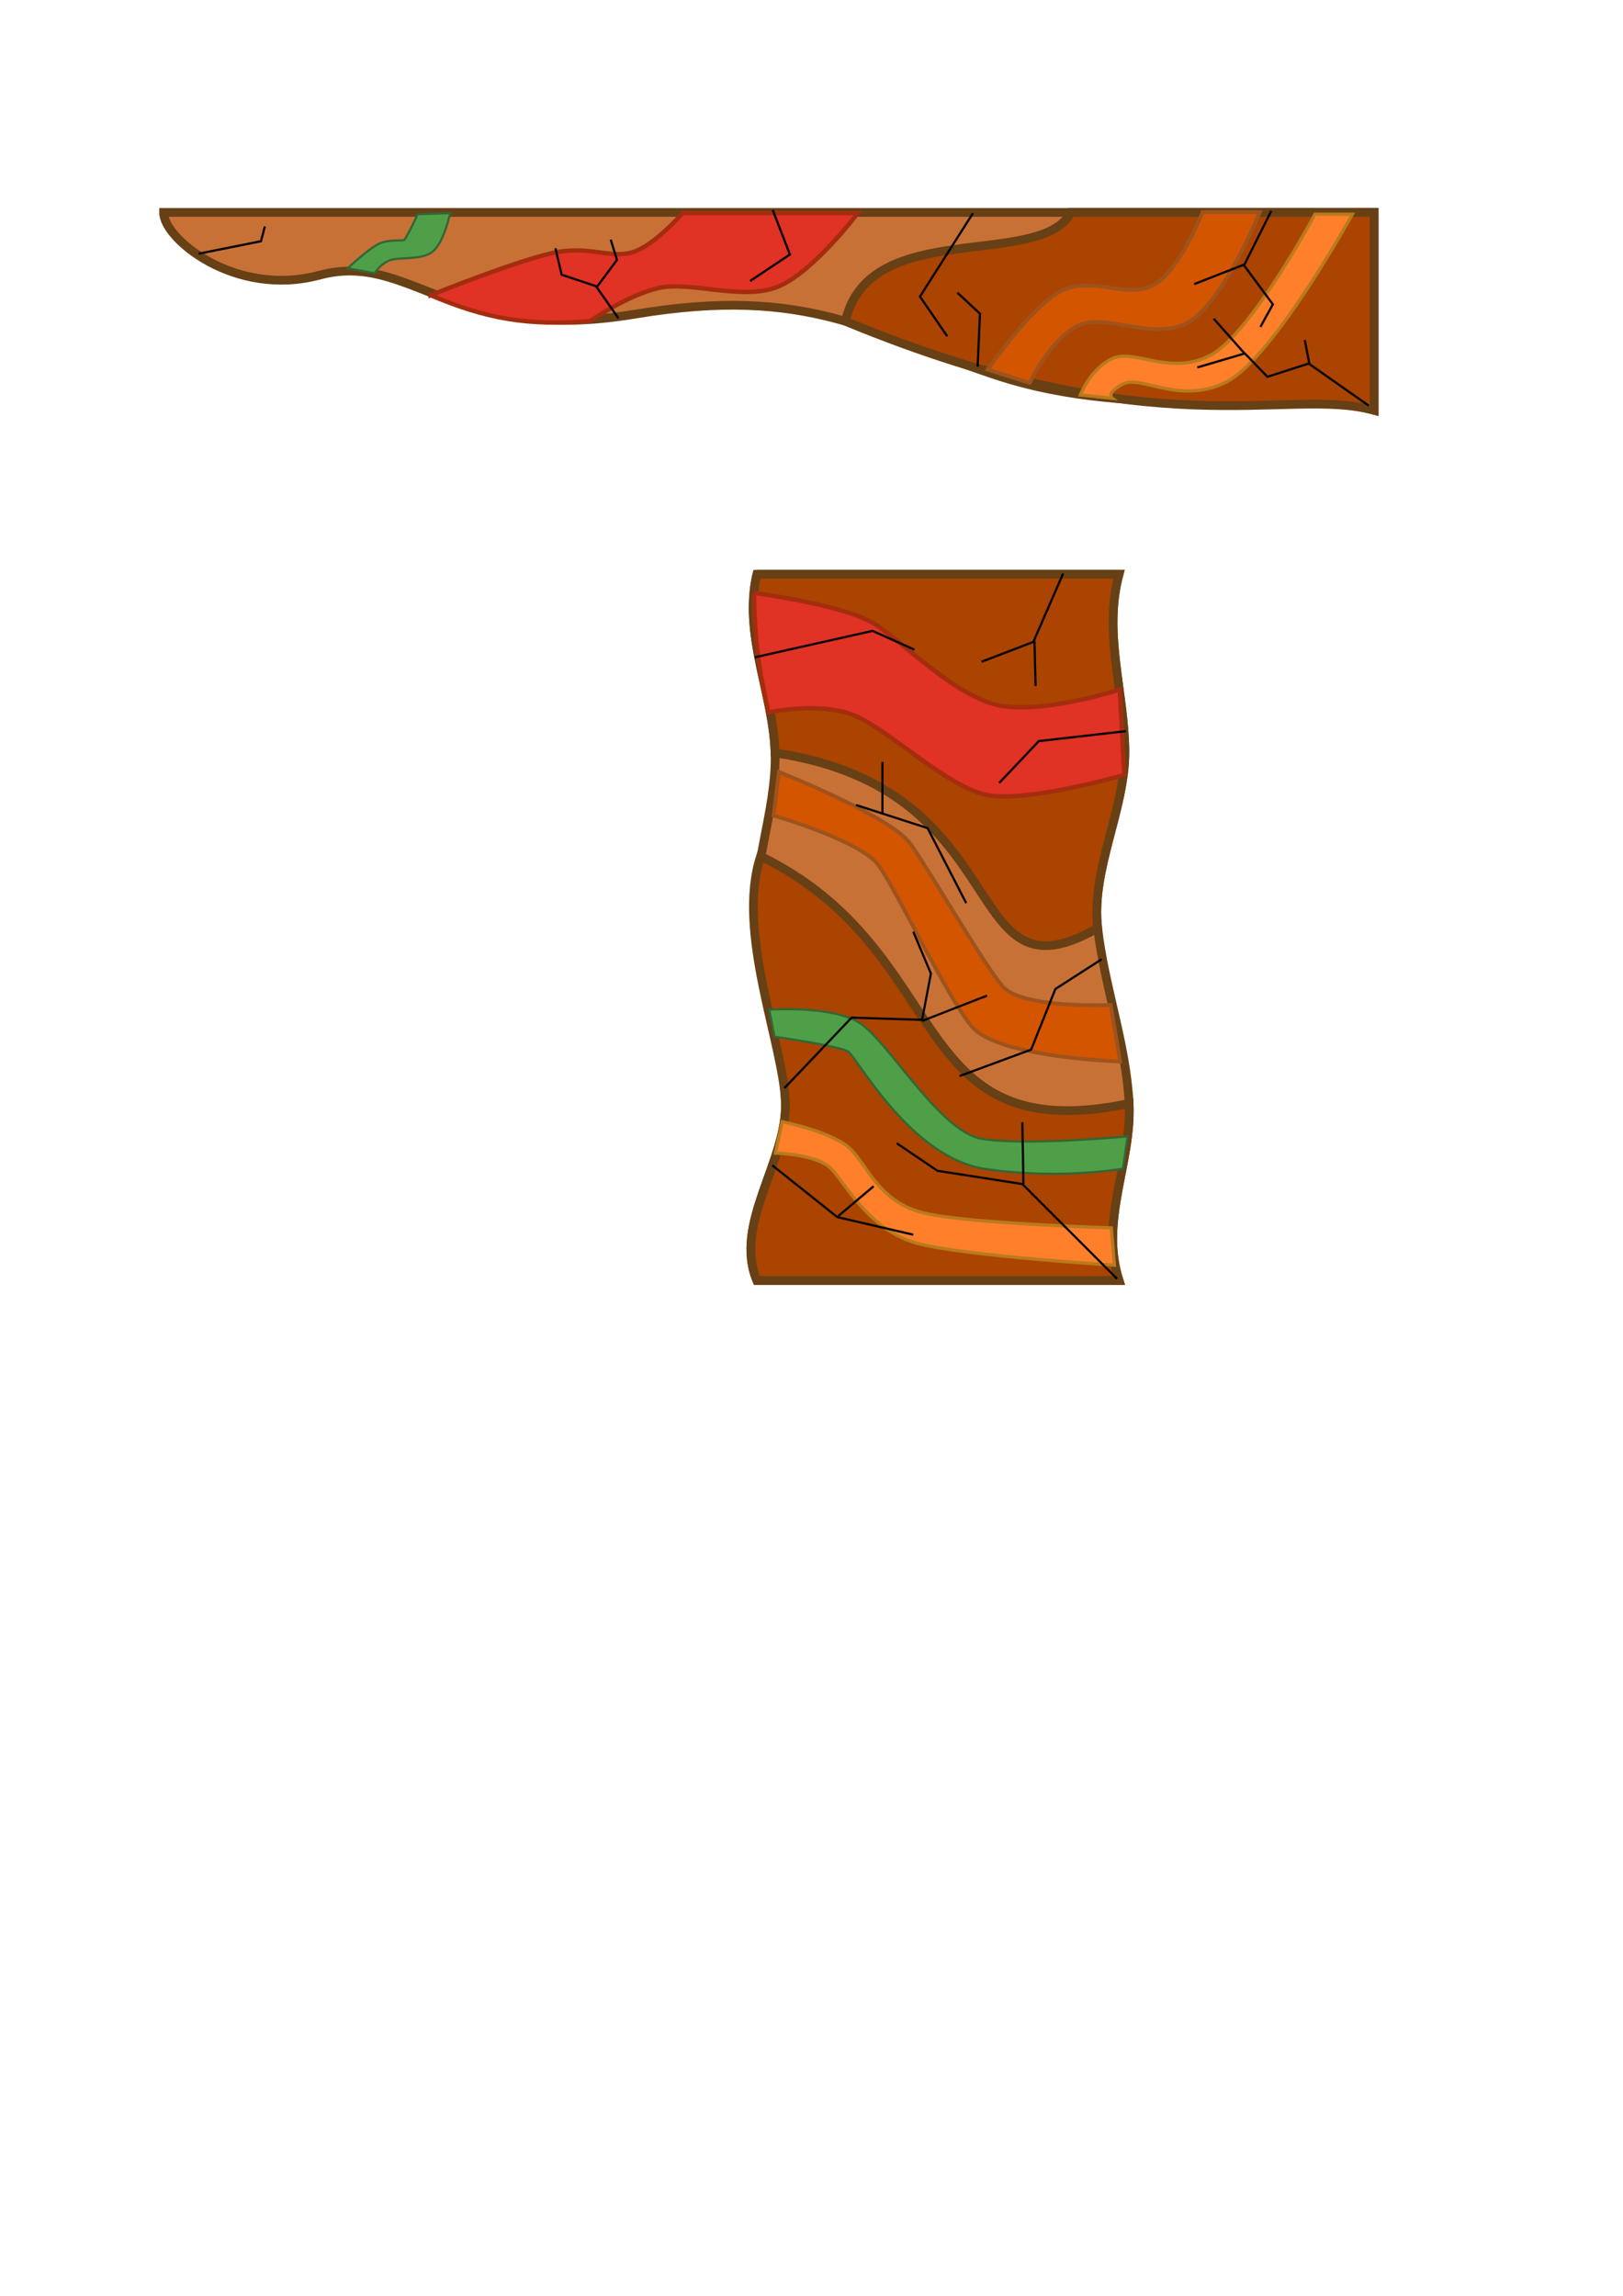 <?xml version="1.0" encoding="UTF-8" standalone="no"?>
<!-- Created with Inkscape (http://www.inkscape.org/) -->

<svg
   xmlns:dc="http://purl.org/dc/elements/1.1/"
   xmlns:cc="http://creativecommons.org/ns#"
   xmlns:rdf="http://www.w3.org/1999/02/22-rdf-syntax-ns#"
   xmlns:svg="http://www.w3.org/2000/svg"
   xmlns="http://www.w3.org/2000/svg"
   xmlns:sodipodi="http://sodipodi.sourceforge.net/DTD/sodipodi-0.dtd"
   xmlns:inkscape="http://www.inkscape.org/namespaces/inkscape"
   width="744.094"
   height="1052.362"
   id="svg2"
   version="1.1"
   inkscape:version="0.48.4 r9939"
   sodipodi:docname="newDesertPlatforms.svg">
  <defs
     id="defs4" />
  <sodipodi:namedview
     id="base"
     pagecolor="#ffffff"
     bordercolor="#666666"
     borderopacity="1.0"
     inkscape:pageopacity="0.0"
     inkscape:pageshadow="2"
     inkscape:zoom="1.979899"
     inkscape:cx="459.80483"
     inkscape:cy="580.72204"
     inkscape:document-units="px"
     inkscape:current-layer="layer1"
     showgrid="false"
     inkscape:window-width="1680"
     inkscape:window-height="987"
     inkscape:window-x="-8"
     inkscape:window-y="-8"
     inkscape:window-maximized="1" />
  <g
     inkscape:label="Layer 1"
     inkscape:groupmode="layer"
     id="layer1">
    <path
       style="fill:#c87137;fill-opacity:1;stroke:#674015;stroke-width:4;stroke-linecap:butt;stroke-linejoin:miter;stroke-miterlimit:4;stroke-opacity:1;stroke-dasharray:none;stroke-dashoffset:0"
       d="m 75,97.362 555,0 0,90.714 c -40.771,-11.074 -107.317,5.703 -173.477,-16.148 -57.09,-18.855 -85.084,-41.36 -165.447,-27.918 -84.603,14.151 -102.621,-29.139 -144.735,-17.849 -38.565,10.338 -71.52,-16.865 -71.341,-28.8 z"
       id="rect2985"
       inkscape:connector-curvature="0"
       sodipodi:nodetypes="cccsssc" />
    <path
       style="fill:#aa4400;fill-opacity:1;stroke:#674015;stroke-width:4;stroke-linecap:butt;stroke-linejoin:miter;stroke-miterlimit:4;stroke-opacity:1;stroke-dasharray:none;stroke-dashoffset:0"
       d="m 491.071,97.362 138.929,0 0,90.714 c -40.771,-11.074 -99.46,18.203 -242.406,-40.791 10.654,-47.819 89.207,-23.586 103.477,-49.923 z"
       id="rect2985-7"
       inkscape:connector-curvature="0"
       sodipodi:nodetypes="ccccc" />
    <path
       style="fill:#e03225;fill-opacity:1;stroke:#a32d0e;stroke-width:2;stroke-linecap:butt;stroke-linejoin:miter;stroke-miterlimit:4;stroke-opacity:1;stroke-dasharray:none"
       d="m 197.419,135.328 c 0,0 43.627,-17.589 58.968,-19.951 15.341,-2.361 24.473,3.448 34.345,0 9.872,-3.448 22.223,-17.678 22.223,-17.678 l 80.307,0 c 0,0 -20.655,27.44 -36.871,33.84 -16.215,6.4 -40.05,-2.889 -54.548,0.505 -14.498,3.394 -31.315,15.152 -31.315,15.152 -28.249,2.244 -47.227,-0.888 -73.11,-11.869 z"
       id="path3758"
       inkscape:connector-curvature="0"
       sodipodi:nodetypes="czzcczzcc" />
    <path
       style="fill:#d45500;stroke:#9e531c;stroke-width:1.75;stroke-linecap:butt;stroke-linejoin:miter;stroke-miterlimit:4;stroke-opacity:1;stroke-dasharray:none"
       d="m 452.862,169.421 c 0,0 20.451,-29.874 34.345,-36.365 13.895,-6.492 30.062,4.288 41.921,-2.525 11.859,-6.813 22.223,-33.335 22.223,-33.335 l 26.264,0 c 0,0 -16.738,41.46 -32.83,50.508 -16.092,9.048 -37.757,-4.633 -50.508,1.515 -12.751,6.148 -22.223,26.264 -22.223,26.264 z"
       id="path3780"
       inkscape:connector-curvature="0"
       sodipodi:nodetypes="czzcczzcc" />
    <path
       style="fill:#ff7f2a;stroke:#b97a1c;stroke-width:1.5;stroke-linecap:butt;stroke-linejoin:miter;stroke-miterlimit:4;stroke-opacity:1;stroke-dasharray:none"
       d="m 495.288,181.038 c 0,0 4.527,-11.882 14.647,-16.668 10.12,-4.786 26.43,8.198 44.952,-1.515 18.522,-9.714 47.982,-64.65 47.982,-64.65 l 17.173,0 c 0,0 -36.309,65.852 -57.579,76.772 -21.27,10.919 -39.182,-3.185 -47.477,1.01 -8.295,4.195 -5.051,6.566 -5.051,6.566 z"
       id="path3782"
       inkscape:connector-curvature="0"
       sodipodi:nodetypes="czzcczzcc" />
    <path
       style="fill:none;stroke:#000000;stroke-width:1px;stroke-linecap:butt;stroke-linejoin:miter;stroke-opacity:1"
       d="m 283.571,145.934 -10,-14.286 9.286,-12.5 L 280,109.862"
       id="path3802"
       inkscape:connector-curvature="0" />
    <path
       style="fill:none;stroke:#000000;stroke-width:1px;stroke-linecap:butt;stroke-linejoin:miter;stroke-opacity:1"
       d="M 273.571,131.291 257.5,125.934 254.643,113.791"
       id="path3804"
       inkscape:connector-curvature="0" />
    <path
       style="fill:none;stroke:#000000;stroke-width:1px;stroke-linecap:butt;stroke-linejoin:miter;stroke-opacity:1"
       d="m 91.071,116.291 28.571,-5.714 1.786,-6.786"
       id="path3806"
       inkscape:connector-curvature="0" />
    <path
       style="fill:none;stroke:#000000;stroke-width:1px;stroke-linecap:butt;stroke-linejoin:miter;stroke-opacity:1"
       d="m 354.286,96.291 7.857,20.357 -18.214,12.143"
       id="path3808"
       inkscape:connector-curvature="0" />
    <path
       style="fill:none;stroke:#000000;stroke-width:1px;stroke-linecap:butt;stroke-linejoin:miter;stroke-opacity:1"
       d="m 446.071,97.719 -24.286,38.214 12.5,18.214"
       id="path3810"
       inkscape:connector-curvature="0" />
    <path
       style="fill:none;stroke:#000000;stroke-width:1px;stroke-linecap:butt;stroke-linejoin:miter;stroke-opacity:1"
       d="m 448.214,168.076 1.071,-24.286 -10.357,-9.643"
       id="path3812"
       inkscape:connector-curvature="0" />
    <path
       style="fill:none;stroke:#000000;stroke-width:1px;stroke-linecap:butt;stroke-linejoin:miter;stroke-opacity:1"
       d="m 627.5,185.934 -27.5,-19.286 -18.929,6.071 -10.357,-10.714 -21.786,6.429"
       id="path3814"
       inkscape:connector-curvature="0" />
    <path
       style="fill:none;stroke:#000000;stroke-width:1px;stroke-linecap:butt;stroke-linejoin:miter;stroke-opacity:1"
       d="M 570.379,161.796 556.45,146.082"
       id="path3816"
       inkscape:connector-curvature="0" />
    <path
       style="fill:none;stroke:#000000;stroke-width:1px;stroke-linecap:butt;stroke-linejoin:miter;stroke-opacity:1"
       d="m 600.335,166.922 -2.143,-11.071"
       id="path3818"
       inkscape:connector-curvature="0" />
    <path
       style="fill:none;stroke:#000000;stroke-width:1px;stroke-linecap:butt;stroke-linejoin:miter;stroke-opacity:1"
       d="m 582.857,96.648 -12.5,25 13.214,17.857 -5.714,10.357"
       id="path3820"
       inkscape:connector-curvature="0" />
    <path
       style="fill:none;stroke:#000000;stroke-width:1px;stroke-linecap:butt;stroke-linejoin:miter;stroke-opacity:1"
       d="m 570.357,121.291 -22.857,8.929"
       id="path3822"
       inkscape:connector-curvature="0" />
    <path
       style="fill:#4f9f48;fill-opacity:1;stroke:#326735;stroke-width:1px;stroke-linecap:butt;stroke-linejoin:miter;stroke-opacity:1"
       d="m 159.412,122.954 c 0,0 10.075,-9.444 14.647,-11.364 4.572,-1.921 10.102,-1.136 11.112,-1.515 1.01,-0.379 6.313,-11.869 6.313,-11.869 l 14.9,-0.505 c 0,0 -2.83,13.479 -8.081,17.678 -5.251,4.198 -16.138,2.076 -20.456,4.293 -4.318,2.217 -6.061,5.556 -6.061,5.556 z"
       id="path3824"
       inkscape:connector-curvature="0"
       sodipodi:nodetypes="czzcczzcc" />
    <path
       style="fill:#c87137;fill-opacity:1;stroke:#674015;stroke-width:4;stroke-linecap:butt;stroke-linejoin:miter;stroke-miterlimit:4;stroke-opacity:1;stroke-dashoffset:0"
       d="m 346.997,263.218 166.042,0 c -7.324,26.979 2.431,53.927 2.675,80.867 0.245,26.94 -15.586,54.377 -12.461,81.324 3.125,26.948 13.085,53.406 14.403,80.409 1.318,27.003 -13.582,53.54 -4.617,81.151 l -166.042,0 c -10.859,-25.969 13.921,-54.748 13.093,-81.451 -0.829,-26.703 -10.094,-52.341 -13.282,-79.099 -3.188,-26.758 9.297,-54.132 8.531,-81.277 -0.766,-27.145 -14.781,-54.061 -8.342,-81.924 z"
       id="rect3007"
       inkscape:connector-curvature="0"
       sodipodi:nodetypes="ccsssccsssc"
       inkscape:export-filename="E:\Environmental Shenanigans\Environmental Shenanigans\Environmental-Shenanigans\Assets\Sprites\Platforms\squiggleWallEnds.png"
       inkscape:export-xdpi="700"
       inkscape:export-ydpi="700" />
    <path
       style="fill:#aa4400;fill-opacity:1;stroke:#674015;stroke-width:4;stroke-linecap:butt;stroke-linejoin:miter;stroke-miterlimit:4;stroke-opacity:1;stroke-dashoffset:0"
       d="m 517.656,505.818 c 1.318,27.003 -13.582,53.54 -4.617,81.151 l -166.043,0 c -10.859,-25.969 13.921,-54.748 13.093,-81.451 -0.829,-26.703 -22.812,-78.387 -11.379,-113.028 89.767,43.802 65.392,134.994 168.946,113.328 z"
       id="rect3007-1"
       inkscape:connector-curvature="0"
       sodipodi:nodetypes="cccscc" />
    <path
       style="fill:#aa4400;fill-opacity:1;stroke:#674015;stroke-width:4;stroke-linecap:butt;stroke-linejoin:miter;stroke-miterlimit:4;stroke-opacity:1;stroke-dashoffset:0"
       d="m 346.997,263.218 166.042,0 c -7.324,26.979 2.431,53.927 2.675,80.867 0.245,26.94 -15.586,54.377 -12.461,81.324 -64.391,36.887 -35.327,-63.703 -147.915,-80.267 -0.766,-27.145 -14.781,-54.061 -8.342,-81.924 z"
       id="rect3007-7"
       inkscape:connector-curvature="0"
       sodipodi:nodetypes="ccsccc" />
    <path
       style="fill:#e03225;fill-opacity:1;stroke:#a32d0e;stroke-width:2;stroke-linecap:butt;stroke-linejoin:miter;stroke-miterlimit:4;stroke-opacity:1;stroke-dasharray:none"
       d="m 345.702,271.816 c 0,0 42.702,5.452 56.39,14.886 13.688,9.434 34.05,30.322 53.4,36.019 19.35,5.697 57.914,-6.584 57.914,-6.584 l 2.036,39.085 c 0,0 -45.551,13.051 -63.341,9.115 -17.79,-3.936 -42.898,-28.071 -58.713,-35.655 -15.815,-7.585 -41.008,-2.119 -41.008,-2.119 -3.164,-14.167 -6.426,-28.124 -6.677,-54.747 z"
       id="path3758-4"
       inkscape:connector-curvature="0"
       sodipodi:nodetypes="czzcczzcc" />
    <path
       style="fill:#4f9f48;fill-opacity:1;stroke:#326735;stroke-width:1px;stroke-linecap:butt;stroke-linejoin:miter;stroke-opacity:1"
       d="m 352.702,462.835 c 0,0 28.504,-2.133 41.473,6.1 12.968,8.233 36.454,49.591 55.674,53.028 19.22,3.437 67.105,-1.048 67.105,-1.048 l -2.132,14.755 c 0,0 -27.684,5.151 -62.569,0.249 -34.884,-4.902 -59.302,-51.45 -63.46,-53.954 -4.158,-2.504 -33.72,-6.775 -33.72,-6.775 z"
       id="path3824-0"
       inkscape:connector-curvature="0"
       sodipodi:nodetypes="czzcczzcc" />
    <path
       style="fill:#d45500;stroke:#9e531c;stroke-width:1.75;stroke-linecap:butt;stroke-linejoin:miter;stroke-miterlimit:4;stroke-opacity:1;stroke-dasharray:none"
       d="m 357.111,353.852 c 0,0 51.319,20.369 60.237,32.845 8.919,12.476 33.414,54.983 42.277,65.399 8.863,10.416 49.563,8.582 49.563,8.582 l 4.33,25.905 c 0,0 -56.086,-1.787 -67.919,-15.958 -11.833,-14.171 -34.479,-62.611 -42.851,-74.026 C 394.376,385.185 354.655,373.829 354.655,373.829 z"
       id="path3780-9"
       inkscape:connector-curvature="0"
       sodipodi:nodetypes="czzcczzcc" />
    <path
       style="fill:#ff7f2a;stroke:#b97a1c;stroke-width:1.5;stroke-linecap:butt;stroke-linejoin:miter;stroke-miterlimit:4;stroke-opacity:1;stroke-dasharray:none"
       d="m 358.602,514.164 c 0,0 23.81,4.765 31.603,12.801 7.793,8.037 13.242,24.301 33.596,29.115 20.353,4.814 85.688,6.743 85.688,6.743 l 1.437,17.112 c 0,0 -66.137,-4.03 -89.355,-9.736 -23.218,-5.706 -34.089,-28.209 -40.734,-34.709 -6.645,-6.5 -25.312,-6.927 -25.312,-6.927 z"
       id="path3782-4"
       inkscape:connector-curvature="0"
       sodipodi:nodetypes="czzcczzcc" />
    <path
       style="fill:none;stroke:#000000;stroke-width:1px;stroke-linecap:butt;stroke-linejoin:miter;stroke-opacity:1"
       d="m 359.614,498.799 30.81,-32.325 32.325,1.01 4.041,-21.213 -8.081,-19.193"
       id="path3871"
       inkscape:connector-curvature="0" />
    <path
       style="fill:none;stroke:#000000;stroke-width:1px;stroke-linecap:butt;stroke-linejoin:miter;stroke-opacity:1"
       d="m 422.749,467.989 29.799,-11.617"
       id="path3873"
       inkscape:connector-curvature="0" />
    <path
       style="fill:none;stroke:#000000;stroke-width:1px;stroke-linecap:butt;stroke-linejoin:miter;stroke-opacity:1"
       d="m 516.188,335.154 -39.901,4.546 -18.183,19.193"
       id="path3875"
       inkscape:connector-curvature="0" />
    <path
       style="fill:none;stroke:#000000;stroke-width:1px;stroke-linecap:butt;stroke-linejoin:miter;stroke-opacity:1"
       d="m 345.977,301.314 54.043,-12.122 19.193,8.586"
       id="path3877"
       inkscape:connector-curvature="0" />
    <path
       style="fill:none;stroke:#000000;stroke-width:1px;stroke-linecap:butt;stroke-linejoin:miter;stroke-opacity:1"
       d="m 512.147,586.177 -43.437,-43.437 -38.891,-6.061 -18.688,-12.627"
       id="path3879"
       inkscape:connector-curvature="0" />
    <path
       style="fill:none;stroke:#000000;stroke-width:1px;stroke-linecap:butt;stroke-linejoin:miter;stroke-opacity:1"
       d="m 469.216,542.74 -0.505,-28.284"
       id="path3881"
       inkscape:connector-curvature="0" />
    <path
       style="fill:none;stroke:#000000;stroke-width:1px;stroke-linecap:butt;stroke-linejoin:miter;stroke-opacity:1"
       d="m 439.921,493.243 32.83,-12.122 11.112,-27.779 21.213,-13.637"
       id="path3883"
       inkscape:connector-curvature="0" />
    <path
       style="fill:none;stroke:#000000;stroke-width:1px;stroke-linecap:butt;stroke-linejoin:miter;stroke-opacity:1"
       d="m 442.952,413.946 -17.678,-34.345 -32.83,-10.607"
       id="path3885"
       inkscape:connector-curvature="0" />
    <path
       style="fill:none;stroke:#000000;stroke-width:1px;stroke-linecap:butt;stroke-linejoin:miter;stroke-opacity:1"
       d="m 354.058,534.154 29.799,23.739 34.85,8.081"
       id="path3887"
       inkscape:connector-curvature="0" />
    <path
       style="fill:none;stroke:#000000;stroke-width:1px;stroke-linecap:butt;stroke-linejoin:miter;stroke-opacity:1"
       d="m 400.525,543.75 -16.162,13.637"
       id="path3889"
       inkscape:connector-curvature="0" />
    <path
       style="fill:none;stroke:#000000;stroke-width:1px;stroke-linecap:butt;stroke-linejoin:miter;stroke-opacity:1"
       d="m 404.566,372.53 0,-23.234"
       id="path3891"
       inkscape:connector-curvature="0" />
    <path
       style="fill:none;stroke:#000000;stroke-width:1px;stroke-linecap:butt;stroke-linejoin:miter;stroke-opacity:1"
       d="m 487.399,262.928 -13.637,31.315 -23.739,9.091"
       id="path3893"
       inkscape:connector-curvature="0" />
    <path
       style="fill:none;stroke:#000000;stroke-width:1px;stroke-linecap:butt;stroke-linejoin:miter;stroke-opacity:1"
       d="m 474.267,293.738 0.505,20.708"
       id="path3895"
       inkscape:connector-curvature="0" />
  </g>
</svg>

